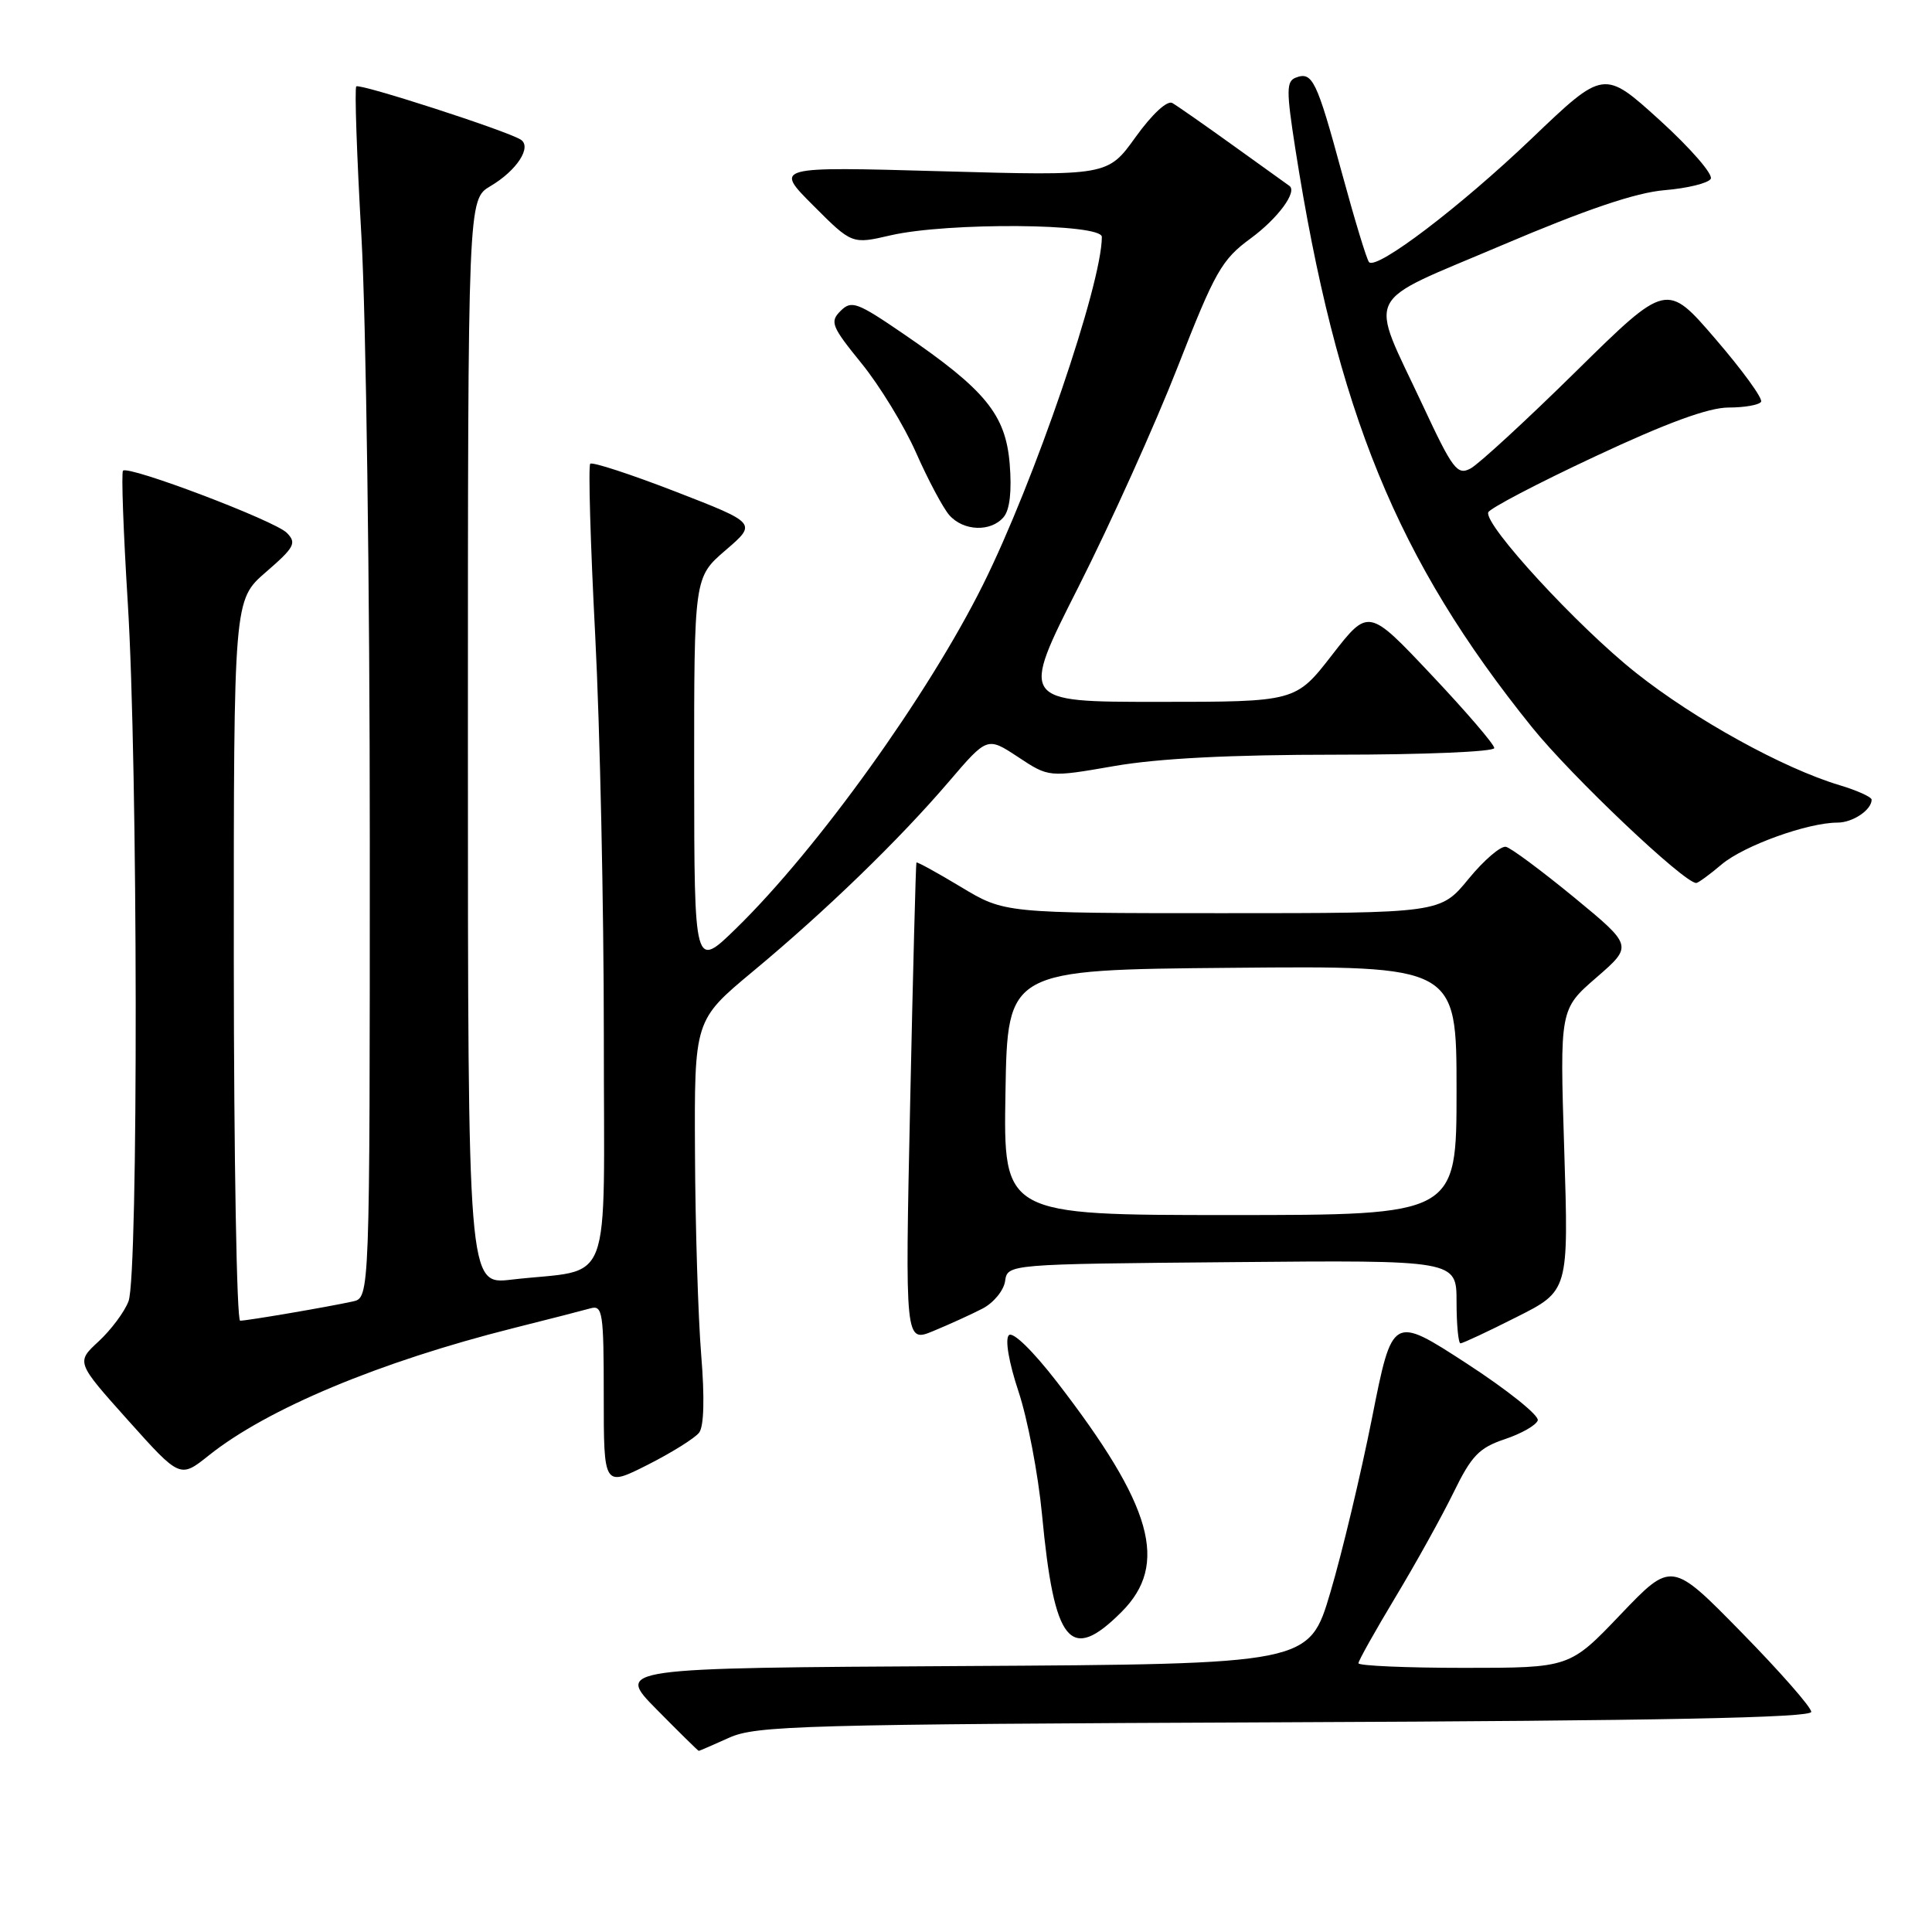 <?xml version="1.0" encoding="UTF-8" standalone="no"?>
<!DOCTYPE svg PUBLIC "-//W3C//DTD SVG 1.1//EN" "http://www.w3.org/Graphics/SVG/1.1/DTD/svg11.dtd" >
<svg xmlns="http://www.w3.org/2000/svg" xmlns:xlink="http://www.w3.org/1999/xlink" version="1.1" viewBox="0 0 256 256">
 <g >
 <path fill="currentColor"
d=" M 96.63 230.25 C 100.18 228.65 106.34 228.48 170.25 228.21 C 219.99 228.01 240.00 227.61 240.00 226.83 C 240.00 226.22 235.84 221.48 230.75 216.29 C 221.50 206.85 221.50 206.85 214.74 213.92 C 207.99 221.00 207.99 221.00 193.99 221.00 C 186.30 221.00 180.00 220.72 180.00 220.39 C 180.00 220.05 182.21 216.12 184.90 211.64 C 187.60 207.16 191.06 200.92 192.60 197.77 C 194.98 192.89 195.99 191.84 199.39 190.70 C 201.58 189.97 203.55 188.85 203.76 188.21 C 203.98 187.57 199.73 184.17 194.33 180.66 C 184.50 174.28 184.50 174.28 181.80 187.89 C 180.31 195.38 177.83 205.78 176.28 211.00 C 173.47 220.50 173.47 220.50 127.53 220.76 C 81.59 221.02 81.59 221.02 87.01 226.51 C 89.99 229.53 92.50 232.00 92.59 232.00 C 92.68 232.00 94.50 231.21 96.63 230.25 Z  M 148.60 213.60 C 154.92 207.28 152.75 199.57 140.04 183.10 C 136.81 178.93 134.20 176.40 133.68 176.92 C 133.15 177.45 133.67 180.51 134.96 184.39 C 136.16 188.00 137.56 195.32 138.07 200.66 C 139.69 217.83 141.79 220.41 148.60 213.60 Z  M 92.64 189.83 C 93.28 188.99 93.38 185.21 92.91 179.50 C 92.51 174.55 92.13 162.55 92.09 152.84 C 92.00 135.18 92.00 135.18 99.75 128.73 C 109.45 120.67 119.15 111.27 125.74 103.56 C 130.82 97.62 130.82 97.62 134.90 100.31 C 138.98 103.01 138.98 103.01 147.62 101.51 C 153.46 100.49 163.03 100.00 177.13 100.00 C 188.61 100.00 198.00 99.61 198.00 99.12 C 198.00 98.64 194.25 94.27 189.66 89.41 C 181.33 80.57 181.33 80.57 176.50 86.79 C 171.68 93.00 171.68 93.00 153.43 93.00 C 135.19 93.00 135.19 93.00 142.91 77.75 C 147.15 69.36 153.07 56.24 156.06 48.59 C 161.00 35.96 161.88 34.40 165.72 31.59 C 169.34 28.93 171.96 25.37 170.84 24.62 C 170.65 24.49 167.35 22.12 163.50 19.35 C 159.65 16.58 155.98 14.02 155.34 13.65 C 154.66 13.27 152.67 15.11 150.48 18.15 C 146.78 23.31 146.78 23.31 124.69 22.69 C 102.60 22.07 102.60 22.07 107.75 27.22 C 112.89 32.37 112.89 32.37 118.02 31.18 C 125.59 29.44 146.00 29.59 146.00 31.39 C 146.00 37.64 137.05 63.83 130.24 77.50 C 123.00 92.05 108.34 112.47 97.59 122.97 C 92.00 128.43 92.00 128.43 91.98 102.47 C 91.97 76.50 91.97 76.50 96.14 72.91 C 100.31 69.33 100.31 69.33 89.51 65.14 C 83.57 62.84 78.49 61.18 78.21 61.45 C 77.94 61.73 78.23 71.97 78.87 84.23 C 79.50 96.48 80.01 120.29 80.01 137.14 C 80.00 171.78 81.44 167.97 67.75 169.56 C 62.00 170.23 62.00 170.23 62.00 98.33 C 62.00 26.43 62.00 26.43 64.99 24.66 C 68.50 22.59 70.53 19.44 68.98 18.49 C 67.02 17.28 47.65 11.02 47.21 11.45 C 46.97 11.69 47.28 20.63 47.89 31.32 C 48.50 42.00 49.00 78.02 49.00 111.35 C 49.00 171.96 49.00 171.96 46.75 172.45 C 43.43 173.18 32.76 175.00 31.82 175.00 C 31.37 175.00 30.99 153.51 30.98 127.25 C 30.97 79.50 30.97 79.50 35.23 75.81 C 39.03 72.52 39.34 71.95 38.00 70.60 C 36.41 68.99 17.03 61.64 16.30 62.37 C 16.06 62.61 16.35 70.48 16.93 79.86 C 18.28 101.35 18.35 168.96 17.03 172.42 C 16.50 173.83 14.71 176.22 13.07 177.74 C 10.08 180.50 10.08 180.50 16.97 188.20 C 23.86 195.89 23.86 195.89 27.68 192.84 C 35.43 186.66 50.29 180.45 68.00 175.99 C 72.67 174.82 77.29 173.63 78.25 173.36 C 79.85 172.91 80.00 173.92 80.00 184.95 C 80.00 197.03 80.00 197.03 85.81 194.10 C 89.01 192.48 92.08 190.56 92.64 189.83 Z  M 130.18 173.40 C 131.65 172.64 133.00 171.00 133.18 169.76 C 133.50 167.50 133.50 167.50 163.25 167.24 C 193.00 166.97 193.00 166.97 193.00 172.49 C 193.00 175.52 193.24 178.00 193.52 178.00 C 193.81 178.00 197.16 176.44 200.95 174.52 C 207.86 171.05 207.86 171.05 207.27 152.39 C 206.68 133.73 206.68 133.73 211.53 129.53 C 216.37 125.33 216.37 125.33 208.58 118.91 C 204.29 115.39 200.23 112.37 199.55 112.21 C 198.87 112.05 196.64 113.96 194.59 116.46 C 190.87 121.00 190.87 121.00 161.98 121.00 C 133.10 121.00 133.10 121.00 127.35 117.54 C 124.18 115.63 121.52 114.17 121.43 114.29 C 121.35 114.40 120.97 128.77 120.60 146.22 C 119.92 177.93 119.92 177.93 123.71 176.35 C 125.79 175.49 128.71 174.16 130.18 173.40 Z  M 228.15 114.52 C 231.11 112.04 239.54 109.00 243.48 109.00 C 245.50 109.00 248.00 107.32 248.00 105.96 C 248.00 105.61 246.09 104.74 243.75 104.04 C 236.30 101.81 224.52 95.31 216.76 89.14 C 209.01 82.99 196.65 69.55 197.20 67.89 C 197.37 67.38 203.74 64.04 211.36 60.48 C 220.85 56.03 226.40 54.00 229.04 54.00 C 231.15 54.00 233.09 53.66 233.35 53.24 C 233.61 52.82 230.90 49.09 227.33 44.94 C 220.84 37.39 220.84 37.39 208.83 49.21 C 202.23 55.71 195.94 61.49 194.87 62.07 C 193.10 63.02 192.50 62.23 188.51 53.68 C 181.35 38.37 180.33 40.45 198.98 32.51 C 210.19 27.74 216.75 25.52 220.56 25.20 C 223.57 24.95 226.33 24.28 226.68 23.70 C 227.04 23.13 224.00 19.63 219.93 15.93 C 212.52 9.21 212.52 9.21 202.95 18.36 C 193.50 27.39 182.45 35.79 181.41 34.74 C 181.11 34.45 179.49 29.10 177.79 22.85 C 174.47 10.62 173.90 9.44 171.69 10.29 C 170.44 10.77 170.44 12.02 171.63 19.67 C 177.10 54.60 185.11 74.17 203.01 96.38 C 208.28 102.91 223.14 117.00 224.76 117.00 C 225.01 117.00 226.54 115.89 228.15 114.52 Z  M 133.00 68.50 C 133.81 67.53 134.08 65.04 133.79 61.47 C 133.25 54.93 130.58 51.67 119.73 44.25 C 113.56 40.03 112.82 39.76 111.38 41.20 C 109.93 42.64 110.18 43.25 114.15 48.14 C 116.55 51.09 119.81 56.42 121.39 60.00 C 122.97 63.58 124.95 67.29 125.78 68.25 C 127.66 70.40 131.32 70.52 133.00 68.50 Z  M 133.23 144.75 C 133.50 128.50 133.50 128.50 163.25 128.24 C 193.00 127.97 193.00 127.97 193.00 144.49 C 193.00 161.00 193.00 161.00 162.98 161.00 C 132.95 161.00 132.95 161.00 133.23 144.75 Z "/>
</g>
</svg>